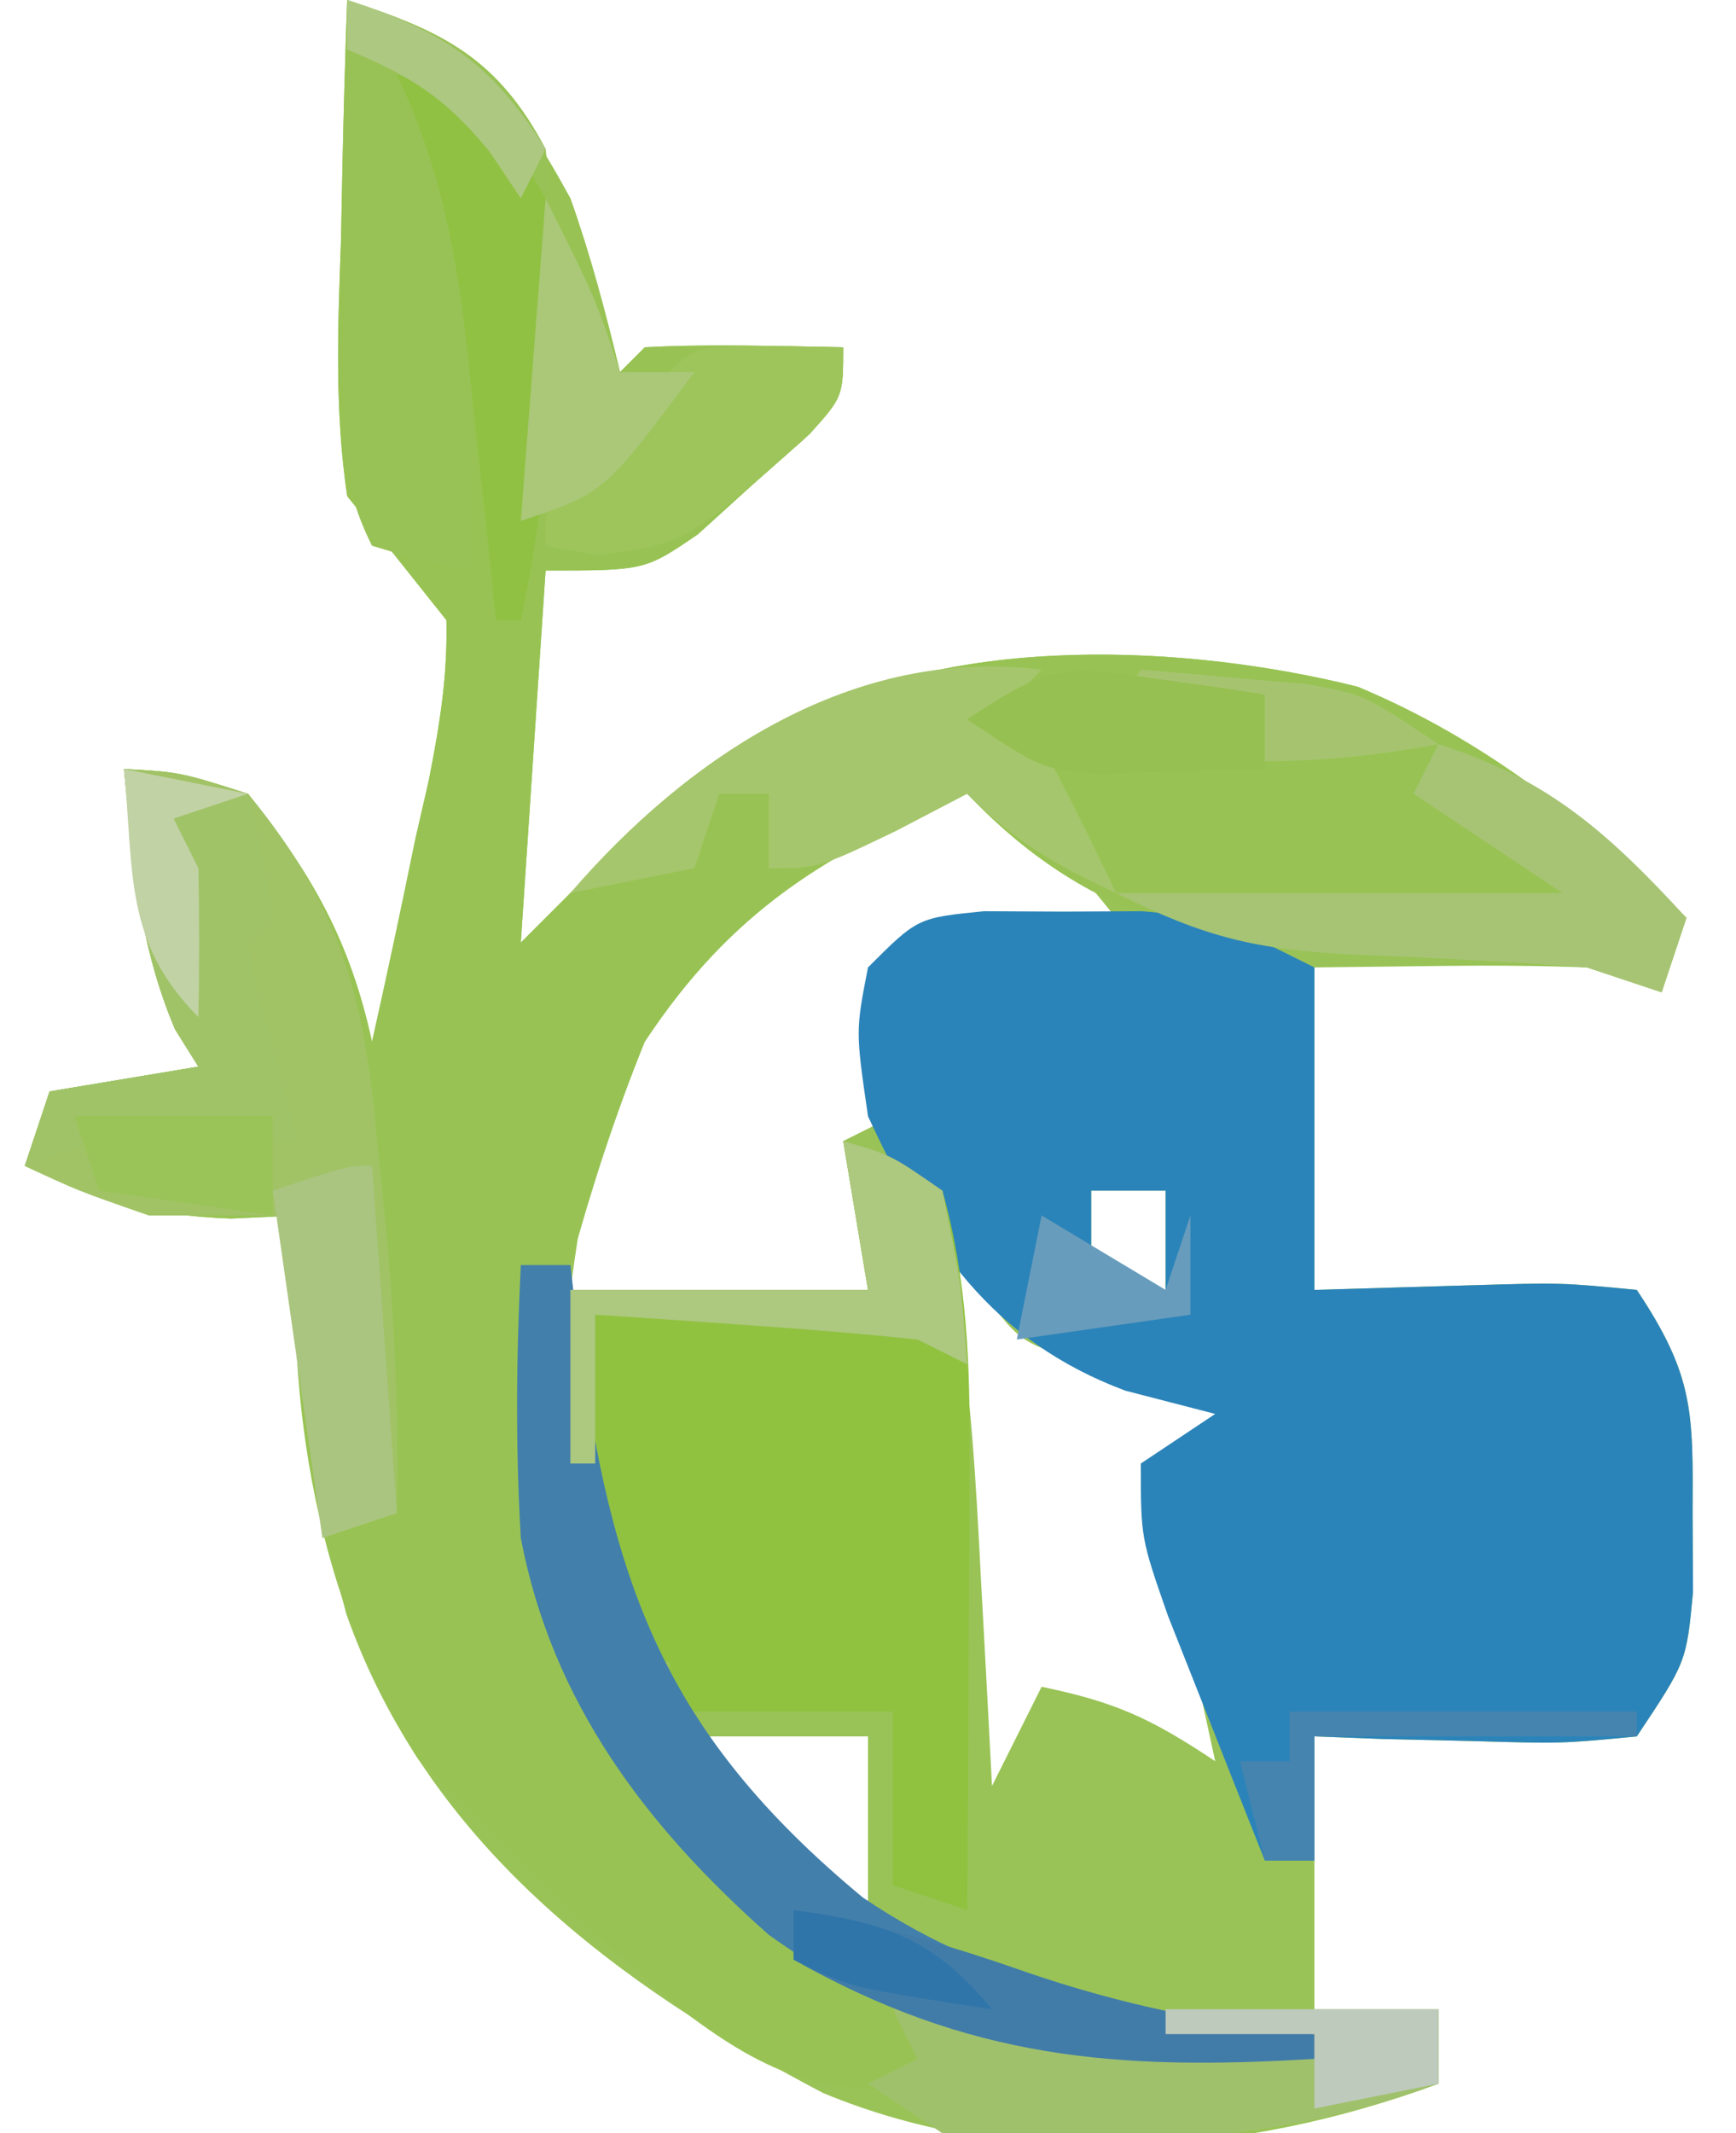 <?xml version="1.0" encoding="UTF-8"?>
<svg version="1.1" xmlns="http://www.w3.org/2000/svg" width="70" height="86">
<path d="M0 0 C4.863 1.712 6.493 3.418 9 8 C9.825 10.325 10.423 12.595 11 15 C11.33 14.67 11.66 14.34 12 14 C14.671 13.859 17.324 13.958 20 14 C20 16 20 16 18.391 17.727 C17.684 18.353 16.978 18.98 16.25 19.625 C15.206 20.572 15.206 20.572 14.141 21.539 C12 23 12 23 8 23 C7.67 27.95 7.34 32.9 7 38 C8.65 36.35 10.3 34.7 12 33 C14.133 31.453 14.133 31.453 16.125 30.25 C16.788 29.843 17.45 29.435 18.133 29.016 C24.496 25.555 33.826 25.96 40.742 27.684 C45.912 29.839 49.991 33.133 54 37 C53.67 37.99 53.34 38.98 53 40 C51.515 39.505 51.515 39.505 50 39 C48.105 38.931 46.208 38.915 44.312 38.938 C42.559 38.958 40.806 38.979 39 39 C39 43.29 39 47.58 39 52 C41.104 51.938 43.208 51.876 45.375 51.812 C48.961 51.707 48.961 51.707 52 52 C54.308 55.462 54.27 56.918 54.25 61 C54.258 62.578 54.258 62.578 54.266 64.188 C54 67 54 67 52 70 C48.961 70.293 48.961 70.293 45.375 70.188 C44.186 70.16 42.998 70.133 41.773 70.105 C40.858 70.071 39.943 70.036 39 70 C39 73.63 39 77.26 39 81 C40.65 81 42.3 81 44 81 C44 81.99 44 82.98 44 84 C36.182 86.909 27.002 87.626 19.188 84.375 C10.783 79.973 3.214 74.274 -0.035 65.066 C-1.491 59.641 -2.382 54.61 -2 49 C-2.887 49.041 -3.774 49.083 -4.688 49.125 C-7.973 49.001 -10.054 48.386 -13 47 C-12.67 46.01 -12.34 45.02 -12 44 C-9.03 43.505 -9.03 43.505 -6 43 C-6.309 42.505 -6.619 42.01 -6.938 41.5 C-8.416 38.02 -8.624 34.76 -9 31 C-6.75 31.125 -6.75 31.125 -4 32 C-1.408 35.241 0.127 37.976 1 42 C1.613 39.275 2.191 36.549 2.75 33.812 C2.927 33.044 3.103 32.275 3.285 31.482 C3.723 29.263 4.055 27.263 4 25 C2.675 23.327 1.341 21.661 0 20 C-0.512 16.554 -0.378 13.162 -0.25 9.688 C-0.232 8.756 -0.214 7.825 -0.195 6.865 C-0.148 4.576 -0.083 2.288 0 0 Z M15.207 36.473 C10.709 41.171 9.871 45.639 9 52 C12.96 52 16.92 52 21 52 C20.67 50.02 20.34 48.04 20 46 C20.66 45.67 21.32 45.34 22 45 C21.979 44.031 21.959 43.061 21.938 42.062 C22 39 22 39 23 38 C25.655 37.545 28.322 37.298 31 37 C29.358 34.979 27.691 32.98 26 31 C22.26 31 17.967 34.206 15.207 36.473 Z M5 39 C6 41 6 41 6 41 Z M30 48 C30 49.32 30 50.64 30 52 C30.99 52 31.98 52 33 52 C33 50.68 33 49.36 33 48 C32.01 48 31.02 48 30 48 Z M24 50 C24.153 50.643 24.307 51.286 24.465 51.949 C25.157 55.898 25.358 59.813 25.562 63.812 C25.606 64.601 25.649 65.389 25.693 66.201 C25.799 68.134 25.9 70.067 26 72 C26.66 70.68 27.32 69.36 28 68 C30.962 68.613 32.381 69.254 35 71 C34.69 69.562 34.377 68.125 34.062 66.688 C33.888 65.887 33.714 65.086 33.535 64.262 C33.001 61.855 33.001 61.855 32 59 C33.65 58.67 35.3 58.34 37 58 C34.77 55.77 33.992 55.664 31 55.125 C27.19 54.269 27.19 54.269 25.5 51.875 C25.335 51.256 25.17 50.638 25 50 C24.67 50 24.34 50 24 50 Z M14 70 C14.976 71.17 15.956 72.336 16.938 73.5 C17.483 74.15 18.028 74.799 18.59 75.469 C19.055 75.974 19.521 76.479 20 77 C20.33 77 20.66 77 21 77 C21 74.69 21 72.38 21 70 C18.69 70 16.38 70 14 70 Z M35 71 C36 73 36 73 36 73 Z " fill="#99C356" transform="translate(14,0)"/>
<path d="M0 0 C4.863 1.712 6.493 3.418 9 8 C9.825 10.325 10.423 12.595 11 15 C11.33 14.67 11.66 14.34 12 14 C14.671 13.859 17.324 13.958 20 14 C20 16 20 16 18.391 17.727 C17.684 18.353 16.978 18.98 16.25 19.625 C15.206 20.572 15.206 20.572 14.141 21.539 C12 23 12 23 8 23 C7.67 27.95 7.34 32.9 7 38 C8.65 36.35 10.3 34.7 12 33 C14.133 31.453 14.133 31.453 16.125 30.25 C16.788 29.843 17.45 29.435 18.133 29.016 C24.496 25.555 33.826 25.96 40.742 27.684 C45.912 29.839 49.991 33.133 54 37 C53.67 37.99 53.34 38.98 53 40 C51.515 39.505 51.515 39.505 50 39 C47.585 38.847 45.168 38.726 42.75 38.625 C35.469 38.227 30.185 37.46 25 32 C19.324 34.394 15.487 36.72 12 42 C10.802 44.952 9.84 47.928 9 51 C8.34 51 7.68 51 7 51 C7.889 61.194 8.755 69.739 17 76.688 C17.99 77.451 18.98 78.214 20 79 C21.715 80.625 23.353 82.305 25 84 C20.21 84.599 17.792 84.224 13.875 81.312 C10.722 78.719 7.771 76.002 5 73 C4.299 72.319 3.598 71.639 2.875 70.938 C-1.212 64.534 -2.513 56.518 -2 49 C-2.887 49.041 -3.774 49.083 -4.688 49.125 C-7.973 49.001 -10.054 48.386 -13 47 C-12.67 46.01 -12.34 45.02 -12 44 C-9.03 43.505 -9.03 43.505 -6 43 C-6.309 42.505 -6.619 42.01 -6.938 41.5 C-8.416 38.02 -8.624 34.76 -9 31 C-6.75 31.125 -6.75 31.125 -4 32 C-1.408 35.241 0.127 37.976 1 42 C1.613 39.275 2.191 36.549 2.75 33.812 C2.927 33.044 3.103 32.275 3.285 31.482 C3.723 29.263 4.055 27.263 4 25 C2.675 23.327 1.341 21.661 0 20 C-0.512 16.554 -0.378 13.162 -0.25 9.688 C-0.232 8.756 -0.214 7.825 -0.195 6.865 C-0.148 4.576 -0.083 2.288 0 0 Z M5 39 C6 41 6 41 6 41 Z " fill="#98C354" transform="translate(14,0)"/>
<path d="M0 0 C1.054 0.005 2.109 0.01 3.195 0.016 C4.769 0.008 4.769 0.008 6.375 0 C9.32 0.266 9.32 0.266 13.32 2.266 C13.32 6.556 13.32 10.846 13.32 15.266 C15.424 15.204 17.528 15.142 19.695 15.078 C23.281 14.973 23.281 14.973 26.32 15.266 C28.629 18.728 28.59 20.184 28.57 24.266 C28.578 25.843 28.578 25.843 28.586 27.453 C28.32 30.266 28.32 30.266 26.32 33.266 C23.281 33.559 23.281 33.559 19.695 33.453 C18.507 33.426 17.318 33.399 16.094 33.371 C15.179 33.336 14.263 33.301 13.32 33.266 C13.32 34.916 13.32 36.566 13.32 38.266 C12.66 38.266 12 38.266 11.32 38.266 C10.481 36.164 9.649 34.059 8.82 31.953 C8.356 30.781 7.892 29.61 7.414 28.402 C6.32 25.266 6.32 25.266 6.32 22.266 C7.31 21.606 8.3 20.946 9.32 20.266 C8.124 19.956 6.928 19.647 5.695 19.328 C0.269 17.3 -2.297 13.399 -4.68 8.266 C-5.18 4.828 -5.18 4.828 -4.68 2.266 C-2.68 0.266 -2.68 0.266 0 0 Z M4.32 11.266 C4.32 12.586 4.32 13.906 4.32 15.266 C5.31 15.266 6.3 15.266 7.32 15.266 C7.32 13.946 7.32 12.626 7.32 11.266 C6.33 11.266 5.34 11.266 4.32 11.266 Z " fill="#2B84B9" transform="translate(39.68,36.734)"/>
<path d="M0 0 C1.938 0.688 1.938 0.688 4 2 C5.007 5.596 5.118 9.02 5.098 12.738 C5.094 13.805 5.091 14.872 5.088 15.971 C5.08 17.073 5.071 18.176 5.062 19.312 C5.058 20.435 5.053 21.557 5.049 22.713 C5.037 25.475 5.021 28.238 5 31 C4.01 30.67 3.02 30.34 2 30 C2 27.69 2 25.38 2 23 C-0.97 23 -3.94 23 -7 23 C-7 22.34 -7 21.68 -7 21 C-7.66 21 -8.32 21 -9 21 C-10.467 15.775 -11.226 11.419 -11 6 C-7.04 6 -3.08 6 1 6 C0.67 4.02 0.34 2.04 0 0 Z " fill="#90C240" transform="translate(34,46)"/>
<path d="M0 0 C2.25 0.125 2.25 0.125 5 1 C8.904 5.706 9.755 9.626 10.25 15.5 C10.327 16.233 10.405 16.967 10.484 17.723 C10.896 21.828 11.078 25.87 11 30 C10.01 30.33 9.02 30.66 8 31 C7.67 26.71 7.34 22.42 7 18 C5.02 18 3.04 18 1 18 C-1.875 17 -1.875 17 -4 16 C-3.67 15.01 -3.34 14.02 -3 13 C-1.02 12.67 0.96 12.34 3 12 C2.691 11.505 2.381 11.01 2.062 10.5 C0.584 7.02 0.376 3.76 0 0 Z " fill="#A1C366" transform="translate(5,31)"/>
<path d="M0 0 C3.88 1.258 6.062 2.338 8 6 C8.328 9.023 8.328 9.023 8.25 12.375 C8.235 13.476 8.219 14.577 8.203 15.711 C8.008 18.871 7.582 21.89 7 25 C6.67 25 6.34 25 6 25 C5.67 21.7 5.34 18.4 5 15 C5 17.64 5 20.28 5 23 C3.062 22.625 3.062 22.625 1 22 C-0.2 19.599 -0.115 18.106 -0.098 15.43 C-0.094 14.534 -0.091 13.638 -0.088 12.715 C-0.08 11.778 -0.071 10.841 -0.062 9.875 C-0.058 8.93 -0.053 7.985 -0.049 7.012 C-0.037 4.674 -0.021 2.337 0 0 Z " fill="#98C255" transform="translate(14,0)"/>
<path d="M0 0 C0.66 0 1.32 0 2 0 C2.098 0.857 2.196 1.714 2.297 2.598 C3.63 12.793 5.721 18.804 13.789 25.492 C19.256 29.221 25.527 30.311 32 31 C32 31.33 32 31.66 32 32 C23.482 32.659 17.071 32.052 10 27 C5.036 22.607 1.248 17.6 0 11 C-0.215 7.317 -0.183 3.684 0 0 Z " fill="#437FAB" transform="translate(21,51)"/>
<path d="M0 0 C3.63 0.33 7.26 0.66 11 1 C11 0.67 11 0.34 11 0 C14.63 0 18.26 0 22 0 C22 0.99 22 1.98 22 3 C15.498 5.419 8.888 5.633 2 5 C1.01 4.34 0.02 3.68 -1 3 C-0.34 2.67 0.32 2.34 1 2 C0.67 1.34 0.34 0.68 0 0 Z " fill="#A0C16C" transform="translate(36,81)"/>
<path d="M0 0 C-0.66 0.66 -1.32 1.32 -2 2 C-1.34 2.33 -0.68 2.66 0 3 C1.048 4.975 2.052 6.975 3 9 C0.532 7.848 -1.048 6.952 -3 5 C-3.949 5.495 -4.897 5.99 -5.875 6.5 C-9 8 -9 8 -11 8 C-11 7.01 -11 6.02 -11 5 C-11.66 5 -12.32 5 -13 5 C-13.33 5.99 -13.66 6.98 -14 8 C-15.65 8.33 -17.3 8.66 -19 9 C-14.269 3.506 -7.58 -0.978 0 0 Z " fill="#A5C66C" transform="translate(42,27)"/>
<path d="M0 0 C1.65 0.33 3.3 0.66 5 1 C5.382 2.656 5.714 4.325 6 6 C5.67 6.33 5.34 6.66 5 7 C5.327 8.921 5.327 8.921 5.938 11.062 C6.229 12.163 6.229 12.163 6.527 13.285 C6.683 13.851 6.839 14.417 7 15 C5.014 14.967 3.029 14.935 1.043 14.902 C-1.203 14.917 -1.203 14.917 -4 16 C-3.67 15.01 -3.34 14.02 -3 13 C-1.02 12.67 0.96 12.34 3 12 C2.691 11.505 2.381 11.01 2.062 10.5 C0.584 7.02 0.376 3.76 0 0 Z " fill="#A0C368" transform="translate(5,31)"/>
<path d="M0 0 C4.435 1.394 6.874 3.606 10 7 C9.67 7.99 9.34 8.98 9 10 C8.01 9.67 7.02 9.34 6 9 C2.845 8.774 -0.303 8.607 -3.463 8.482 C-7.368 8.277 -9.403 7.799 -13 6 C-7.06 6 -1.12 6 5 6 C3.02 4.68 1.04 3.36 -1 2 C-0.67 1.34 -0.34 0.68 0 0 Z " fill="#A6C474" transform="translate(58,30)"/>
<path d="M0 0 C1.454 0.031 1.454 0.031 2.938 0.062 C2.938 2.062 2.938 2.062 1.582 3.57 C-3.413 7.98 -3.413 7.98 -7 8.438 C-7.681 8.314 -8.361 8.19 -9.062 8.062 C-9.062 6.062 -9.062 6.062 -6.625 3.5 C-5.779 2.696 -4.934 1.891 -4.062 1.062 C-3.062 0.062 -3.062 0.062 0 0 Z " fill="#9DC55B" transform="translate(31.062,13.938)"/>
<path d="M0 0 C3.467 1.156 4.19 1.902 6 5 C6.328 7.586 6.328 7.586 6.25 10.375 C6.224 11.338 6.198 12.301 6.172 13.293 C5.984 16.248 5.626 19.105 5 22 C4.67 22 4.34 22 4 22 C3.879 20.831 3.758 19.662 3.633 18.457 C3.464 16.909 3.295 15.361 3.125 13.812 C3.046 13.044 2.968 12.275 2.887 11.482 C2.425 7.342 1.816 3.808 0 0 Z " fill="#90C142" transform="translate(16,3)"/>
<path d="M0 0 C1.938 0.562 1.938 0.562 4 2 C4.75 5.625 4.75 5.625 5 9 C4.34 8.67 3.68 8.34 3 8 C0.796 7.77 -1.414 7.589 -3.625 7.438 C-4.814 7.354 -6.002 7.27 -7.227 7.184 C-8.142 7.123 -9.057 7.062 -10 7 C-10 8.98 -10 10.96 -10 13 C-10.33 13 -10.66 13 -11 13 C-11 10.69 -11 8.38 -11 6 C-7.04 6 -3.08 6 1 6 C0.67 4.02 0.34 2.04 0 0 Z " fill="#ADC87F" transform="translate(34,46)"/>
<path d="M0 0 C3.264 0.527 6.265 1.41 9.375 2.5 C13.272 3.838 16.909 4.565 21 5 C21 5.33 21 5.66 21 6 C12.986 6.488 7.051 5.988 0 2 C0 1.34 0 0.68 0 0 Z " fill="#417CA9" transform="translate(32,77)"/>
<path d="M0 0 C0.33 4.62 0.66 9.24 1 14 C0.01 14.33 -0.98 14.66 -2 15 C-2.66 10.38 -3.32 5.76 -4 1 C-1 0 -1 0 0 0 Z " fill="#AAC580" transform="translate(15,47)"/>
<path d="M0 0 C2 4 2 4 3 7 C3.99 7 4.98 7 6 7 C2.375 11.875 2.375 11.875 -1 13 C-0.67 8.71 -0.34 4.42 0 0 Z " fill="#AAC878" transform="translate(22,8)"/>
<path d="M0 0 C1.438 0.115 2.876 0.242 4.312 0.375 C5.513 0.479 5.513 0.479 6.738 0.586 C9 1 9 1 12 3 C7.029 3.913 2.971 3.913 -2 3 C-1.34 2.01 -0.68 1.02 0 0 Z " fill="#A6C470" transform="translate(46,27)"/>
<path d="M0 0 C0.808 0.111 1.616 0.222 2.449 0.336 C3.372 0.479 3.372 0.479 4.312 0.625 C4.312 1.615 4.312 2.605 4.312 3.625 C2.875 3.679 1.438 3.718 0 3.75 C-0.801 3.773 -1.601 3.796 -2.426 3.82 C-4.688 3.625 -4.688 3.625 -7.688 1.625 C-4.334 -0.611 -3.78 -0.548 0 0 Z " fill="#96C051" transform="translate(46.688,27.375)"/>
<path d="M0 0 C2.64 0 5.28 0 8 0 C8 1.32 8 2.64 8 4 C5.69 3.67 3.38 3.34 1 3 C0.67 2.01 0.34 1.02 0 0 Z " fill="#9BC458" transform="translate(3,45)"/>
<path d="M0 0 C4.62 0 9.24 0 14 0 C14 0.33 14 0.66 14 1 C9.71 1 5.42 1 1 1 C1 2.65 1 4.3 1 6 C0.34 6 -0.32 6 -1 6 C-1.33 4.68 -1.66 3.36 -2 2 C-1.34 2 -0.68 2 0 2 C0 1.34 0 0.68 0 0 Z " fill="#4584AF" transform="translate(52,69)"/>
<path d="M0 0 C3.63 0 7.26 0 11 0 C11 0.99 11 1.98 11 3 C9.35 3.33 7.7 3.66 6 4 C6 3.01 6 2.02 6 1 C4.02 1 2.04 1 0 1 C0 0.67 0 0.34 0 0 Z " fill="#BECABC" transform="translate(47,81)"/>
<path d="M0 0 C2.475 0.495 2.475 0.495 5 1 C4.01 1.33 3.02 1.66 2 2 C2.33 2.66 2.66 3.32 3 4 C3.04 6 3.043 8 3 10 C-0.006 6.994 0.404 4.176 0 0 Z " fill="#C1D2A4" transform="translate(5,31)"/>
<path d="M0 0 C3.688 0.498 5.605 1.101 8 4 C2.25 3.125 2.25 3.125 0 2 C0 1.34 0 0.68 0 0 Z " fill="#3075A9" transform="translate(32,77)"/>
<path d="M0 0 C1.65 0.99 3.3 1.98 5 3 C5.33 2.01 5.66 1.02 6 0 C6 1.32 6 2.64 6 4 C3.69 4.33 1.38 4.66 -1 5 C-0.67 3.35 -0.34 1.7 0 0 Z " fill="#689CBC" transform="translate(42,49)"/>
<path d="M0 0 C3.914 1.269 5.791 2.512 8 6 C7.67 6.66 7.34 7.32 7 8 C6.588 7.381 6.175 6.763 5.75 6.125 C3.944 3.932 2.591 3.072 0 2 C0 1.34 0 0.68 0 0 Z " fill="#ADC881" transform="translate(14,0)"/>
</svg>
